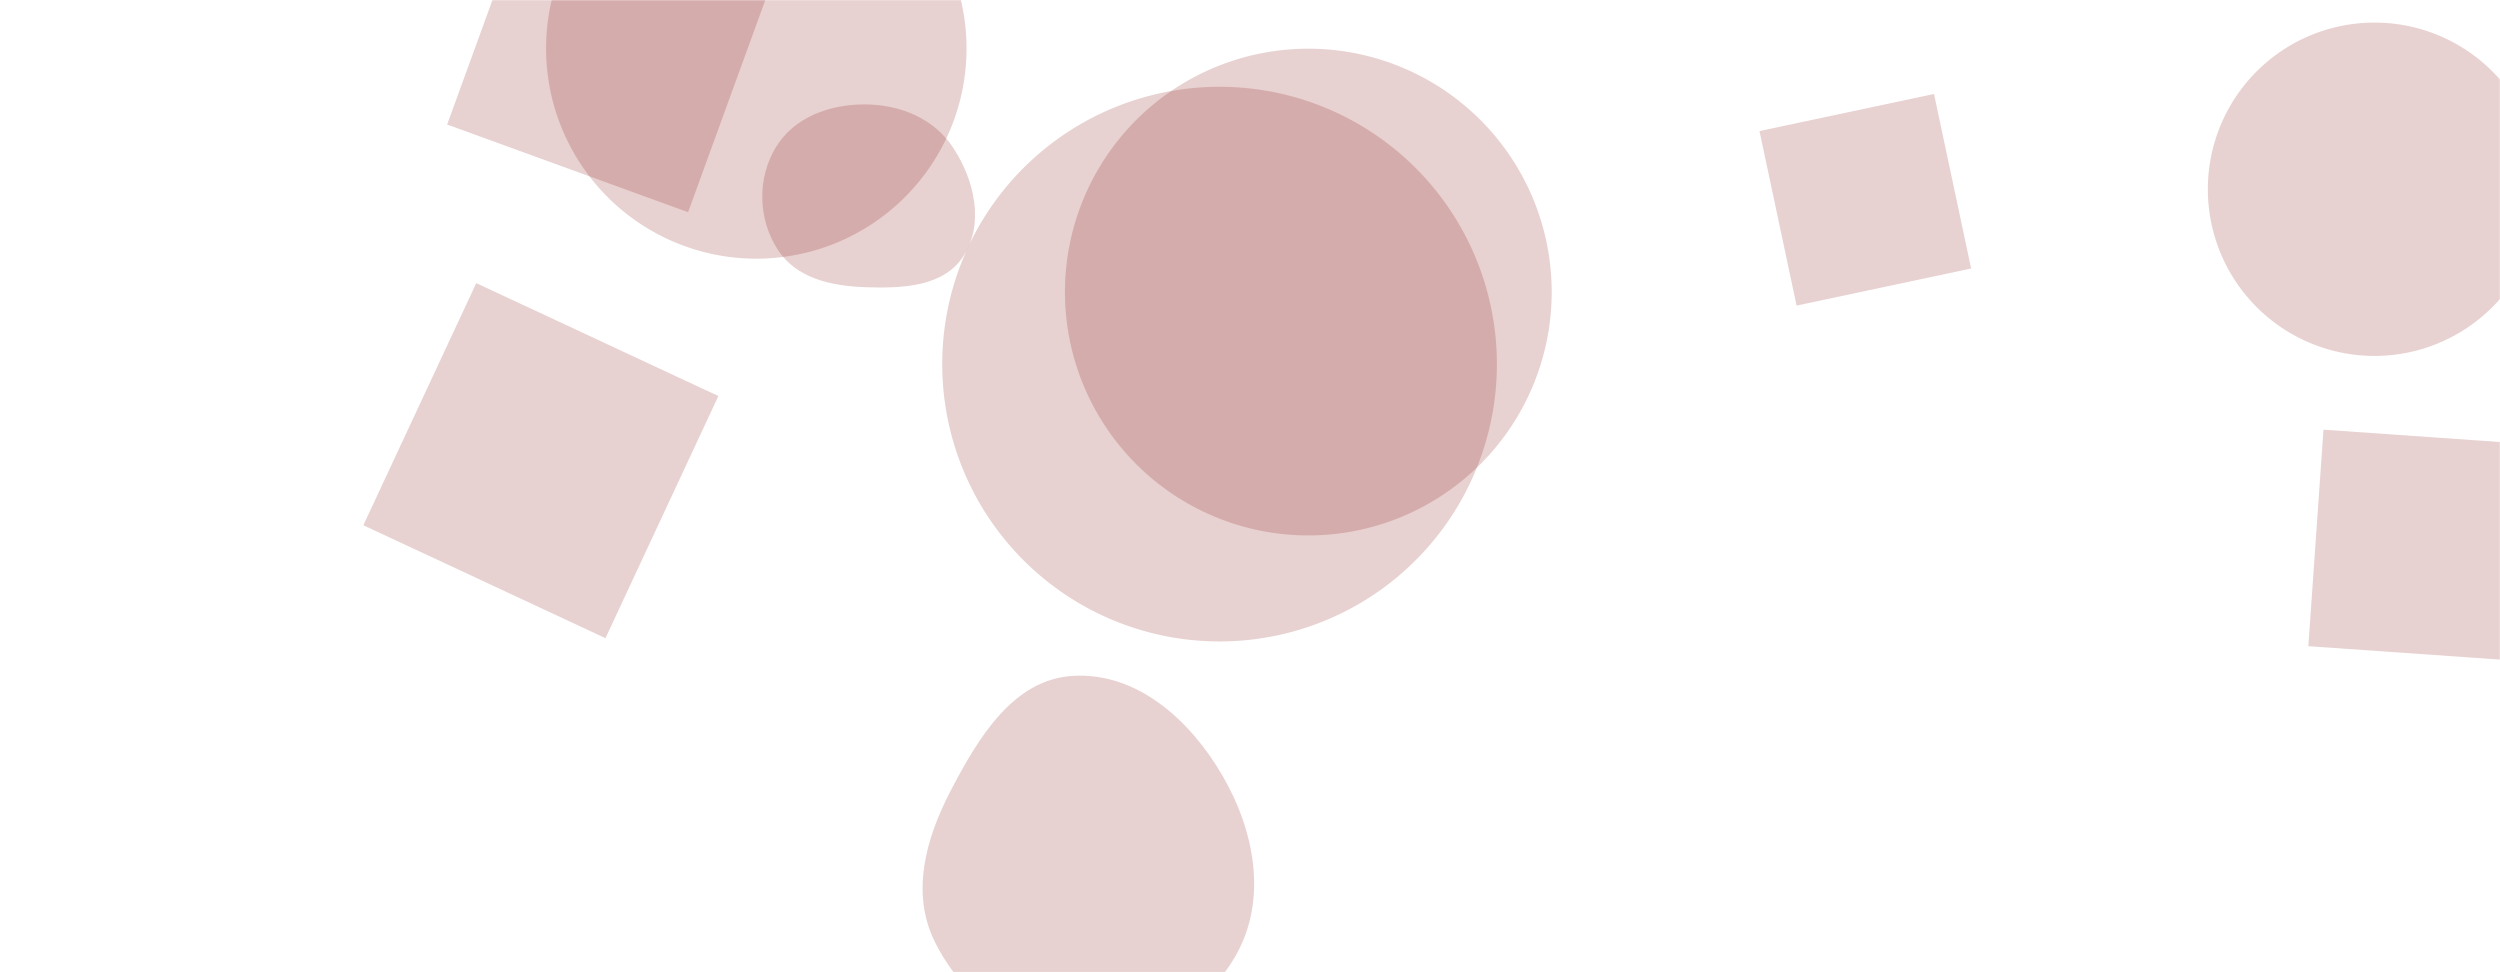 <svg xmlns="http://www.w3.org/2000/svg" version="1.1" xmlns:xlink="http://www.w3.org/1999/xlink" xmlns:svgjs="http://svgjs.com/svgjs" width="1440" height="560" preserveAspectRatio="none" viewBox="0 0 1440 560"><g mask="url(&quot;#SvgjsMask1015&quot;)" fill="none"><path d="M542.73 209.73 a159.74 159.74 0 1 0 319.48 0 a159.74 159.74 0 1 0 -319.48 0z" fill="rgba(142, 28, 28, 0.2)" class="triangle-float2"></path><path d="M348.751 367.575L413.781 228.117 274.323 163.086 209.293 302.544z" fill="rgba(142, 28, 28, 0.2)" class="triangle-float3"></path><path d="M498.27,165.417C519.541,166.149,543.642,165.328,555.039,147.352C566.979,128.52,561.282,103.907,549.117,85.22C538.067,68.245,518.525,60.21,498.27,60.145C477.883,60.079,457.383,67.433,446.852,84.89C436.004,102.872,436.585,125.965,447.887,143.665C458.438,160.19,478.676,164.743,498.27,165.417" fill="rgba(142, 28, 28, 0.2)" class="triangle-float2"></path><path d="M314.54 27.91 a121.09 121.09 0 1 0 242.18 0 a121.09 121.09 0 1 0 -242.18 0z" fill="rgba(142, 28, 28, 0.2)" class="triangle-float1"></path><path d="M1329.608 372.202L1454.312 380.922 1463.032 256.218 1338.329 247.498z" fill="rgba(142, 28, 28, 0.2)" class="triangle-float2"></path><path d="M1113.991 54.123L1013.467 75.49 1034.834 176.014 1135.358 154.647z" fill="rgba(142, 28, 28, 0.2)" class="triangle-float2"></path><path d="M618.19,598.546C655.782,600.281,693.314,583.088,711.84,550.332C730.123,518.006,722.755,478.776,704.085,446.672C685.533,414.769,655.037,387.213,618.19,389.29C583.663,391.236,563.559,424.827,547.572,455.492C533.15,483.154,524.592,514.356,538.401,542.329C553.837,573.598,583.356,596.939,618.19,598.546" fill="rgba(142, 28, 28, 0.2)" class="triangle-float3"></path><path d="M257.559 71.732L396.34 122.244 446.851-16.537 308.071-67.048z" fill="rgba(142, 28, 28, 0.2)" class="triangle-float1"></path><path d="M613.41 168.23 a140.18 140.18 0 1 0 280.36 0 a140.18 140.18 0 1 0 -280.36 0z" fill="rgba(142, 28, 28, 0.2)" class="triangle-float3"></path><path d="M1271.72 109.01 a96 96 0 1 0 192 0 a96 96 0 1 0 -192 0z" fill="rgba(142, 28, 28, 0.2)" class="triangle-float3"></path></g><defs><mask id="SvgjsMask1015"><rect width="1440" height="560" fill="#ffffff"></rect></mask><style>
            @keyframes float1 {
                0%{transform: translate(0, 0)}
                50%{transform: translate(-10px, 0)}
                100%{transform: translate(0, 0)}
            }

            .triangle-float1 {
                animation: float1 5s infinite;
            }

            @keyframes float2 {
                0%{transform: translate(0, 0)}
                50%{transform: translate(-5px, -5px)}
                100%{transform: translate(0, 0)}
            }

            .triangle-float2 {
                animation: float2 4s infinite;
            }

            @keyframes float3 {
                0%{transform: translate(0, 0)}
                50%{transform: translate(0, -10px)}
                100%{transform: translate(0, 0)}
            }

            .triangle-float3 {
                animation: float3 6s infinite;
            }
        </style></defs></svg>